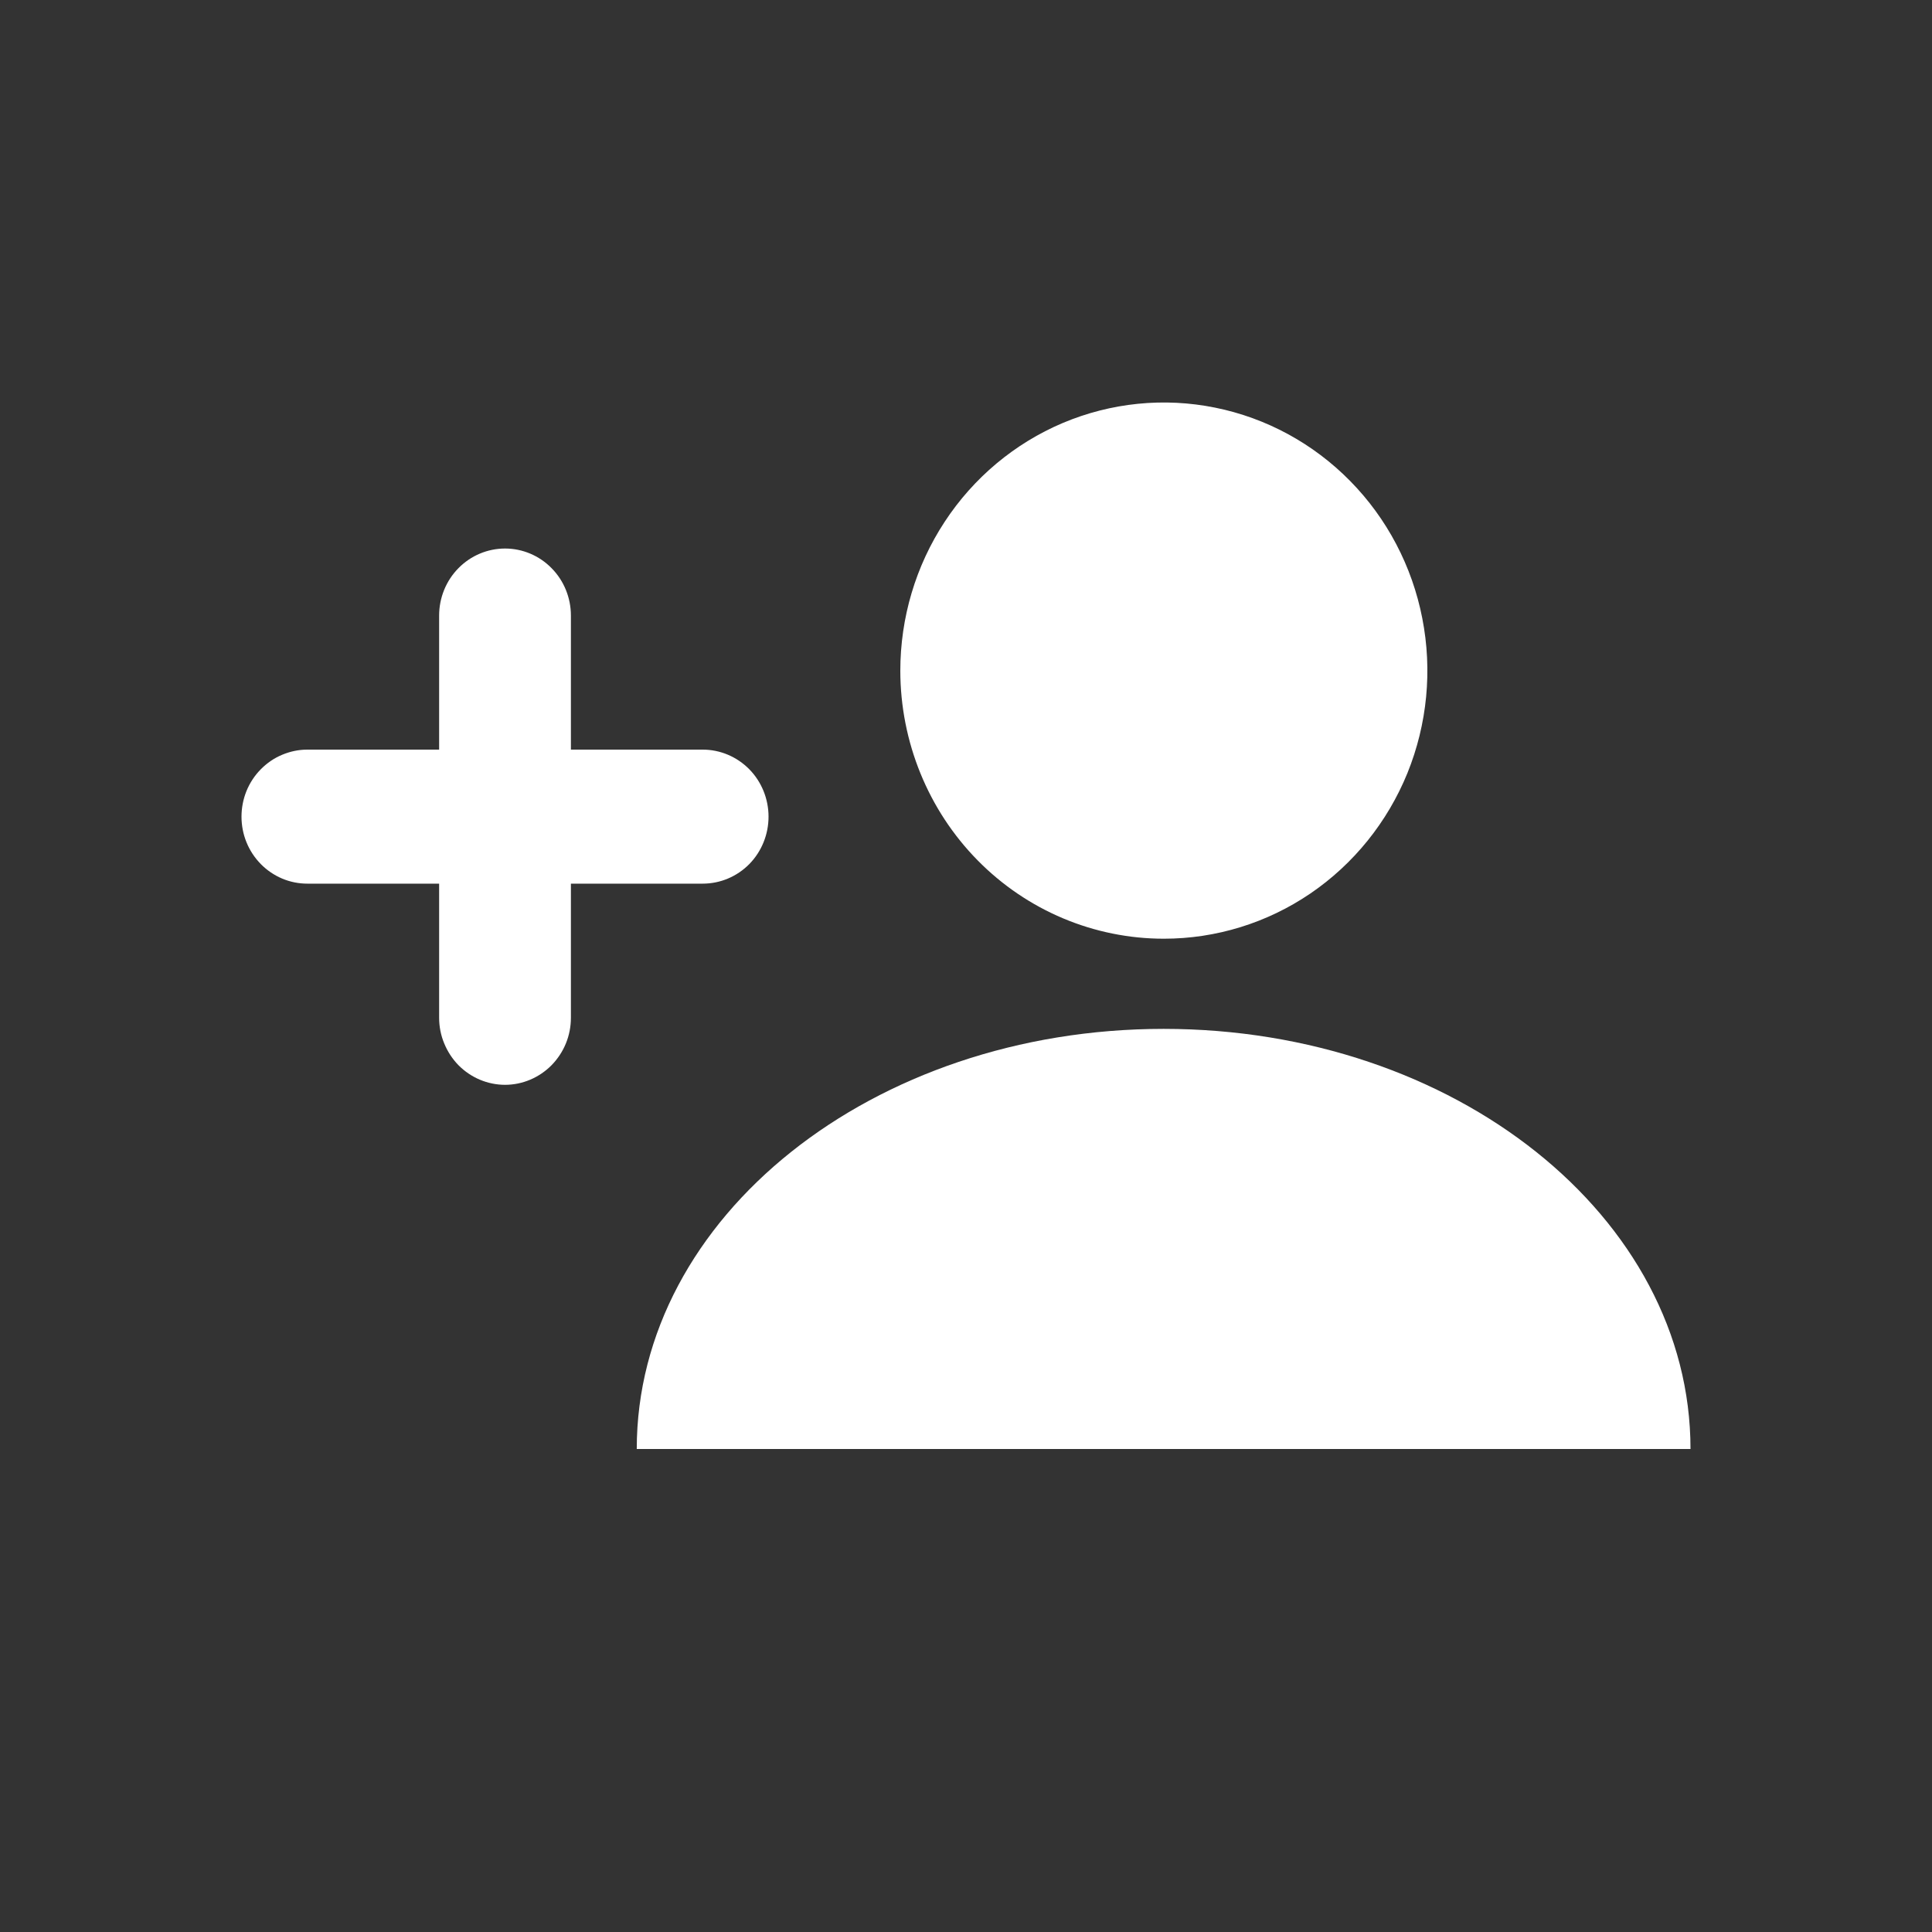 <svg width="24" height="24" viewBox="0 0 24 24" fill="none" xmlns="http://www.w3.org/2000/svg">
<rect x="0" y="0" width="24" height="24" fill="#333333" stroke="none"/>
<path d="M14.458 11.661C15.105 11.661 15.739 11.466 16.277 11.1C16.815 10.734 17.235 10.213 17.483 9.605C17.73 8.996 17.795 8.326 17.668 7.68C17.542 7.034 17.23 6.44 16.772 5.975C16.314 5.509 15.73 5.192 15.095 5.064C14.46 4.935 13.801 5.002 13.203 5.254C12.605 5.507 12.094 5.934 11.735 6.482C11.375 7.03 11.184 7.674 11.184 8.333C11.185 9.216 11.53 10.063 12.144 10.687C12.758 11.311 13.59 11.661 14.458 11.661ZM7.092 9.312V7.647C7.092 7.426 7.006 7.214 6.852 7.058C6.699 6.902 6.491 6.814 6.274 6.814C6.057 6.814 5.848 6.902 5.695 7.058C5.541 7.214 5.455 7.426 5.455 7.647V9.312H3.818C3.711 9.312 3.605 9.334 3.505 9.376C3.406 9.417 3.316 9.479 3.24 9.556C3.164 9.633 3.103 9.725 3.062 9.826C3.021 9.927 3 10.036 3 10.145C3 10.254 3.021 10.363 3.062 10.463C3.103 10.565 3.164 10.656 3.24 10.734C3.316 10.811 3.406 10.872 3.505 10.914C3.605 10.956 3.711 10.977 3.818 10.977H5.455V12.643C5.455 12.752 5.476 12.861 5.518 12.961C5.559 13.062 5.619 13.154 5.695 13.232C5.771 13.309 5.861 13.37 5.96 13.412C6.06 13.454 6.166 13.476 6.274 13.476C6.381 13.476 6.488 13.454 6.587 13.412C6.686 13.37 6.776 13.309 6.852 13.232C6.928 13.154 6.989 13.062 7.03 12.961C7.071 12.861 7.092 12.752 7.092 12.643V10.977H8.729C8.946 10.977 9.154 10.89 9.308 10.734C9.461 10.578 9.547 10.366 9.547 10.145C9.547 9.924 9.461 9.712 9.308 9.556C9.154 9.4 8.946 9.312 8.729 9.312H7.092Z" fill="white"/>
<path d="M7.91 18C7.91 15.118 10.842 12.781 14.455 12.781C18.071 12.781 21 15.118 21 18" fill="white"/>
</svg>
